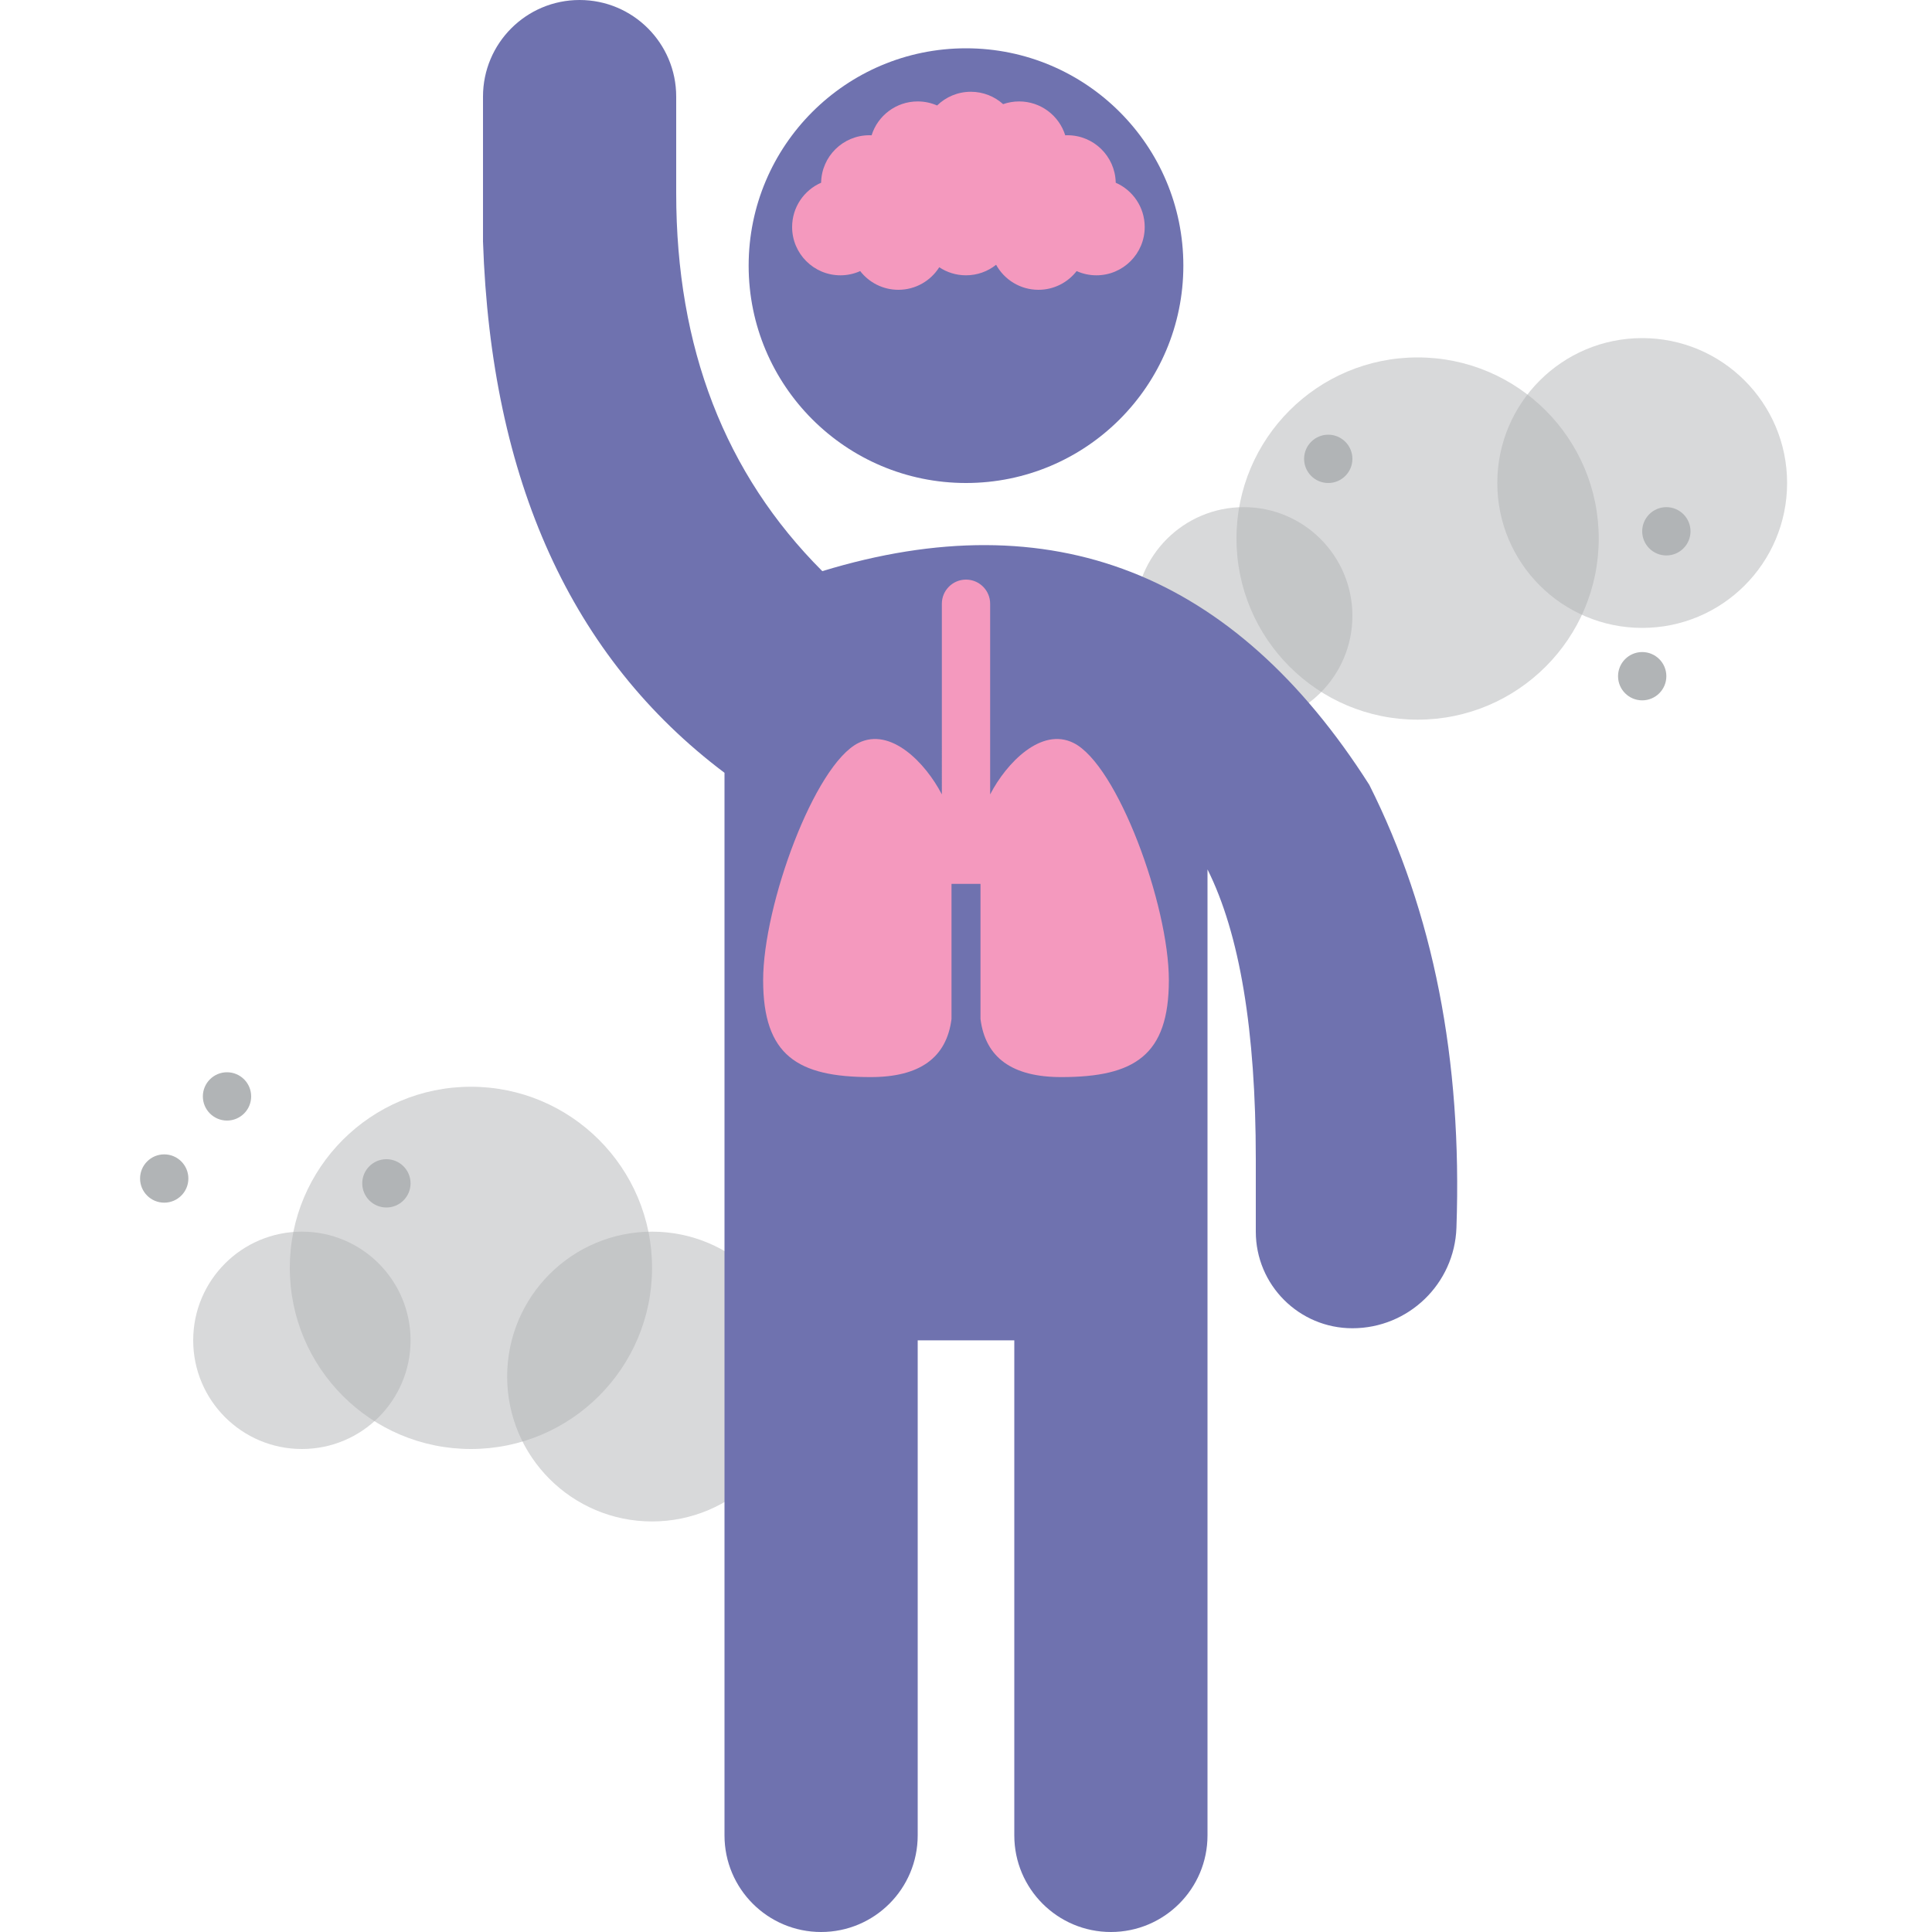 <?xml version="1.0" encoding="UTF-8"?>
<svg width="400px" height="400px" viewBox="0 0 400 400" version="1.1" xmlns="http://www.w3.org/2000/svg" xmlns:xlink="http://www.w3.org/1999/xlink">
    <title>health</title>
    <g id="health" stroke="none" stroke-width="1" fill="none" fill-rule="evenodd">
        <circle id="Oval" fill="#B1B4B6" opacity="0.498" cx="62.5" cy="277.5" r="22.5"></circle>
        <circle id="Oval" fill="#B1B4B6" opacity="0.498" cx="257.5" cy="127.5" r="22.5"></circle>
        <circle id="Oval" fill="#B1B4B6" opacity="0.498" cx="97.5" cy="262.5" r="37.5"></circle>
        <circle id="Oval" fill="#B1B4B6" opacity="0.498" cx="293.5" cy="111.5" r="37.5"></circle>
        <circle id="Oval" fill="#B1B4B6" opacity="0.498" cx="135" cy="285" r="30"></circle>
        <circle id="Oval" fill="#B1B4B6" opacity="0.498" cx="340" cy="100" r="30"></circle>
        <circle id="Oval" fill="#B1B4B6" cx="80" cy="245" r="5"></circle>
        <circle id="Oval" fill="#B1B4B6" cx="47" cy="227" r="5"></circle>
        <circle id="Oval" fill="#B1B4B6" cx="275" cy="95" r="5"></circle>
        <circle id="Oval" fill="#B1B4B6" cx="345" cy="110" r="5"></circle>
        <circle id="Oval" fill="#B1B4B6" cx="340" cy="140" r="5"></circle>
        <circle id="Oval" fill="#B1B4B6" cx="34" cy="244" r="5"></circle>
        <circle id="Oval" fill="#6F72AF" cx="200" cy="55" r="45"></circle>
        <path d="M170.25,118.25 C217.75,103.75 255.5,118.5 283.5,162.5 C296.752,188.865 302.766,219.434 301.54,254.206 C301.131,265.807 291.608,275 280,275 C268.954,275 260,266.046 260,255 L260,240 L260,240 C260,213.333 256.667,193.333 250,180 L250,380 C250,391.046 241.046,400 230,400 C218.954,400 210,391.046 210,380 L210,277.5 L210,277.5 L190,277.5 L190,380 C190,391.046 181.046,400 170,400 C158.954,400 150,391.046 150,380 L150,160 L150,160 C118.333,136.167 101.667,99.5 100,50 L100,20 C100,8.954 108.954,2.02906125e-15 120,0 C131.046,-2.02906125e-15 140,8.954 140,20 L140,40 L140,40 C140,72 150.083,98.083 170.25,118.25 Z" id="Path" fill="#6F72AF"></path>
        <path d="M197,210.967 C195.987,218.989 190.416,223 180.286,223 C165.091,223 158,218.488 158,202.945 C158,187.402 168.636,158.322 177.753,153.81 C184.407,150.517 191.599,157.905 195.001,164.476 L195,125 C195,122.239 197.239,120 200,120 C202.761,120 205,122.239 205,125 L205,164.474 C208.402,157.903 215.594,150.517 222.247,153.81 C231.364,158.322 242,187.402 242,202.945 C242,218.488 234.909,223 219.714,223 C209.584,223 204.013,218.989 203,210.967 L203,183 L197,183 L197,210.967 Z" id="Combined-Shape" fill="#F499BE"></path>
        <path d="M201,19 C203.57,19 205.914,19.97 207.685,21.563 C208.722,21.198 209.838,21 211,21 C215.482,21 219.275,23.948 220.546,28.011 L220.72,28.004 L221,28 C226.429,28 230.848,32.327 230.996,37.72 L230.999,37.95 L230.998,37.831 C234.531,39.374 237,42.899 237,47 C237,52.523 232.523,57 227,57 C225.541,57 224.154,56.687 222.905,56.126 C221.076,58.483 218.215,60 215,60 C211.224,60 207.937,57.907 206.235,54.818 C204.526,56.184 202.358,57 200,57 C197.953,57 196.049,56.385 194.464,55.329 C192.693,58.135 189.564,60 186,60 C182.785,60 179.924,58.483 178.095,56.125 C176.846,56.687 175.459,57 174,57 C168.477,57 164,52.523 164,47 C164,42.898 166.469,39.373 170.003,37.831 C170.092,32.386 174.534,28 180,28 C180.153,28 180.304,28.003 180.455,28.01 C181.725,23.948 185.518,21 190,21 C191.429,21 192.789,21.3 194.018,21.84 C195.821,20.083 198.284,19 201,19 Z" id="Combined-Shape" fill="#F499BE"></path>
    </g>
</svg>
